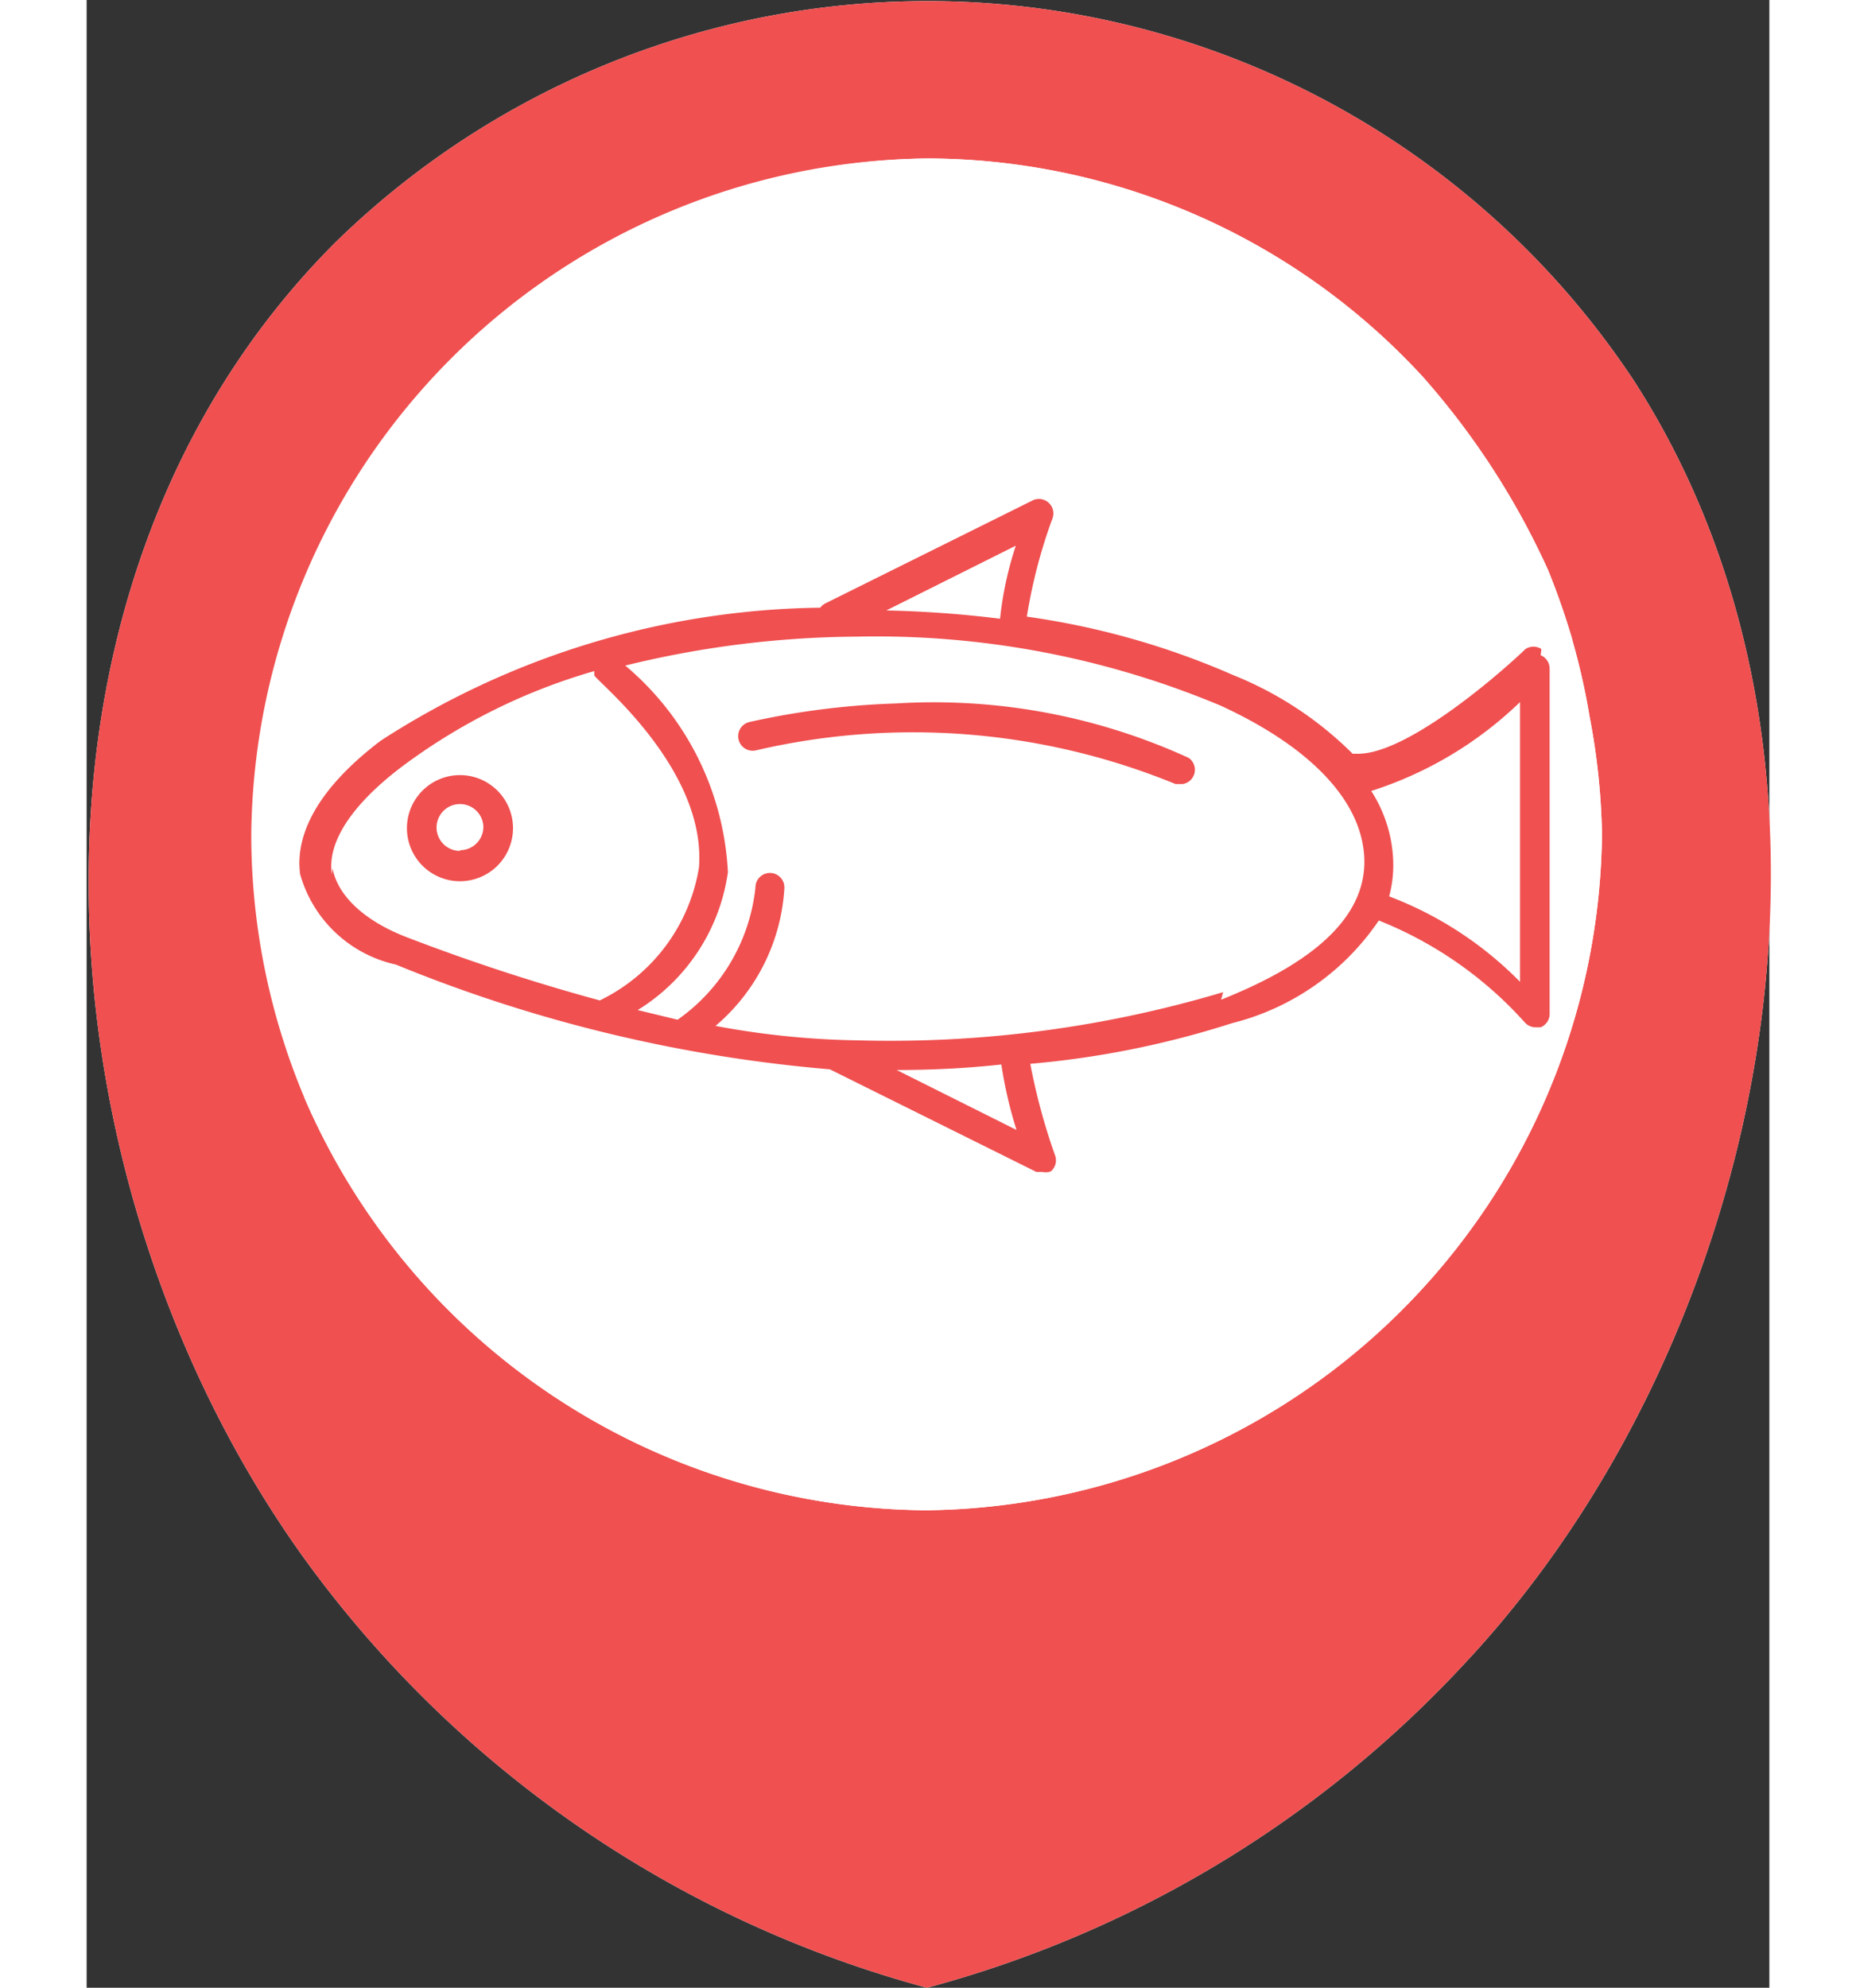<svg width="467pt" height="500pt" xmlns="http://www.w3.org/2000/svg" viewBox="0 0 24.43 28.85">
    <rect x="0" y="0" width="24.43" height="28.85" fill="#333333" stroke="none"/>
    <defs>
        <style>.cls-1{fill:#fff;}.cls-2{fill:#f05050;}</style>
    </defs>
    <title>m_ribalka</title>
    <g id="Layer_2" data-name="Layer 2">
        <g id="Layer_1-2" data-name="Layer 1">
            <path id="_Path_" data-name="&lt;Path&gt;" class="cls-1"
                  d="M12.2,28.85A16.43,16.43,0,0,0,20,24.15c4.44-4.73,6.1-13,2.46-18.63a12.3,12.3,0,0,0-18.85-2c-5,5-4.4,13.61-.45,19.1A16.44,16.44,0,0,0,12.2,28.85Z"/>
            <path id="_Compound_Path_" data-name="&lt;Compound Path&gt;" class="cls-2"
                  d="M12.2,28.85A16.43,16.43,0,0,0,20,24.15c4.44-4.73,6.1-13,2.46-18.63a12.3,12.3,0,0,0-18.85-2c-5,5-4.4,13.61-.45,19.1A16.44,16.44,0,0,0,12.2,28.85Zm-9-12.93a9.86,9.86,0,0,1-.77-3.82h0A9.91,9.91,0,0,1,12.2,2.3h0a9.8,9.8,0,0,1,7.2,3.17h0a11.2,11.2,0,0,1,1.82,2.81,10.79,10.79,0,0,1,.38,1.11h0l-.06-.21.06.22h0a9.75,9.75,0,0,1,.22,1h0A9.9,9.9,0,0,1,22,12.11h0a9.92,9.92,0,0,1-9.81,9.81h0A9.91,9.91,0,0,1,3.16,15.93Z"/>
            <path id="_Path_2" data-name="&lt;Path&gt;" class="cls-1"
                  d="M3.16,15.93a9.86,9.86,0,0,1-.77-3.82h0A9.91,9.91,0,0,1,12.2,2.3h0a9.8,9.8,0,0,1,7.2,3.17h0a11.2,11.2,0,0,1,1.82,2.81,10.79,10.79,0,0,1,.38,1.11h0l-.06-.21.06.22h0a9.75,9.75,0,0,1,.22,1h0A9.9,9.9,0,0,1,22,12.11h0a9.92,9.92,0,0,1-9.81,9.81h0A9.91,9.91,0,0,1,3.16,15.93Z"/>
            <path class="cls-2"
                  d="M21.12,9.42a.21.21,0,0,0-.23,0c-.44.42-1.73,1.52-2.43,1.52l-.08,0A5.18,5.18,0,0,0,16.65,9.8a11.38,11.38,0,0,0-3-.85.2.2,0,0,0,0,0,7.59,7.59,0,0,1,.37-1.42.21.21,0,0,0-.3-.26l-3,1.49a.22.22,0,0,0-.07.06,12,12,0,0,0-6.38,1.93c-1.08.82-1.23,1.51-1.17,1.94A1.86,1.86,0,0,0,4.49,14a21.32,21.32,0,0,0,6.3,1.52l3,1.49.09,0A.21.21,0,0,0,14,17a.21.21,0,0,0,.06-.23,8.93,8.93,0,0,1-.36-1.33,13.33,13.33,0,0,0,2.93-.59,3.64,3.64,0,0,0,2.13-1.49,5.66,5.66,0,0,1,2.12,1.48.21.21,0,0,0,.15.07l.08,0a.21.21,0,0,0,.13-.2v-5a.21.21,0,0,0-.13-.2h0m-7.85-.53a16.2,16.2,0,0,0-1.65-.12l1.88-.94a5.06,5.06,0,0,0-.23,1.07h0m-9.7,3.7c-.07-.46.28-1,1-1.55A8.64,8.64,0,0,1,7.37,9.74s0,0,0,.06S9,11.14,8.89,12.59a2.61,2.61,0,0,1-1.44,1.93,29,29,0,0,1-2.81-.92c-.62-.24-1-.61-1.07-1h0m9.93,3.8-1.74-.87q.79,0,1.52-.08a6.19,6.19,0,0,0,.22.95h0m3-2a16.89,16.89,0,0,1-5.29.7,12.09,12.09,0,0,1-2.08-.21,2.84,2.84,0,0,0,1-2,.21.21,0,0,0-.21-.22h0a.21.21,0,0,0-.21.21A2.69,2.69,0,0,1,8.58,14.8L8,14.66a2.81,2.81,0,0,0,1.31-2,4.19,4.19,0,0,0-1.49-3,14.4,14.4,0,0,1,3.37-.42,12.94,12.94,0,0,1,5.27,1c1.35.62,2.09,1.43,2.09,2.27,0,1-1.13,1.62-2.08,2h0m4.34-.26a5.29,5.29,0,0,0-1.9-1.24,1.74,1.74,0,0,0,.06-.46,2,2,0,0,0-.32-1.07,5.52,5.52,0,0,0,2.16-1.29v4.05h0M5.42,11.25a.77.77,0,1,0,.77.77.77.77,0,0,0-.77-.77h0m0,1.1A.34.34,0,1,1,5.76,12a.34.34,0,0,1-.34.34h0M16,11a8.89,8.89,0,0,0-4.25-.79,11.39,11.39,0,0,0-2.13.27.21.21,0,0,0,.1.41,10.05,10.05,0,0,1,6.09.49l.1,0A.21.21,0,0,0,16,11h0"/>
        </g>
    </g>
</svg>